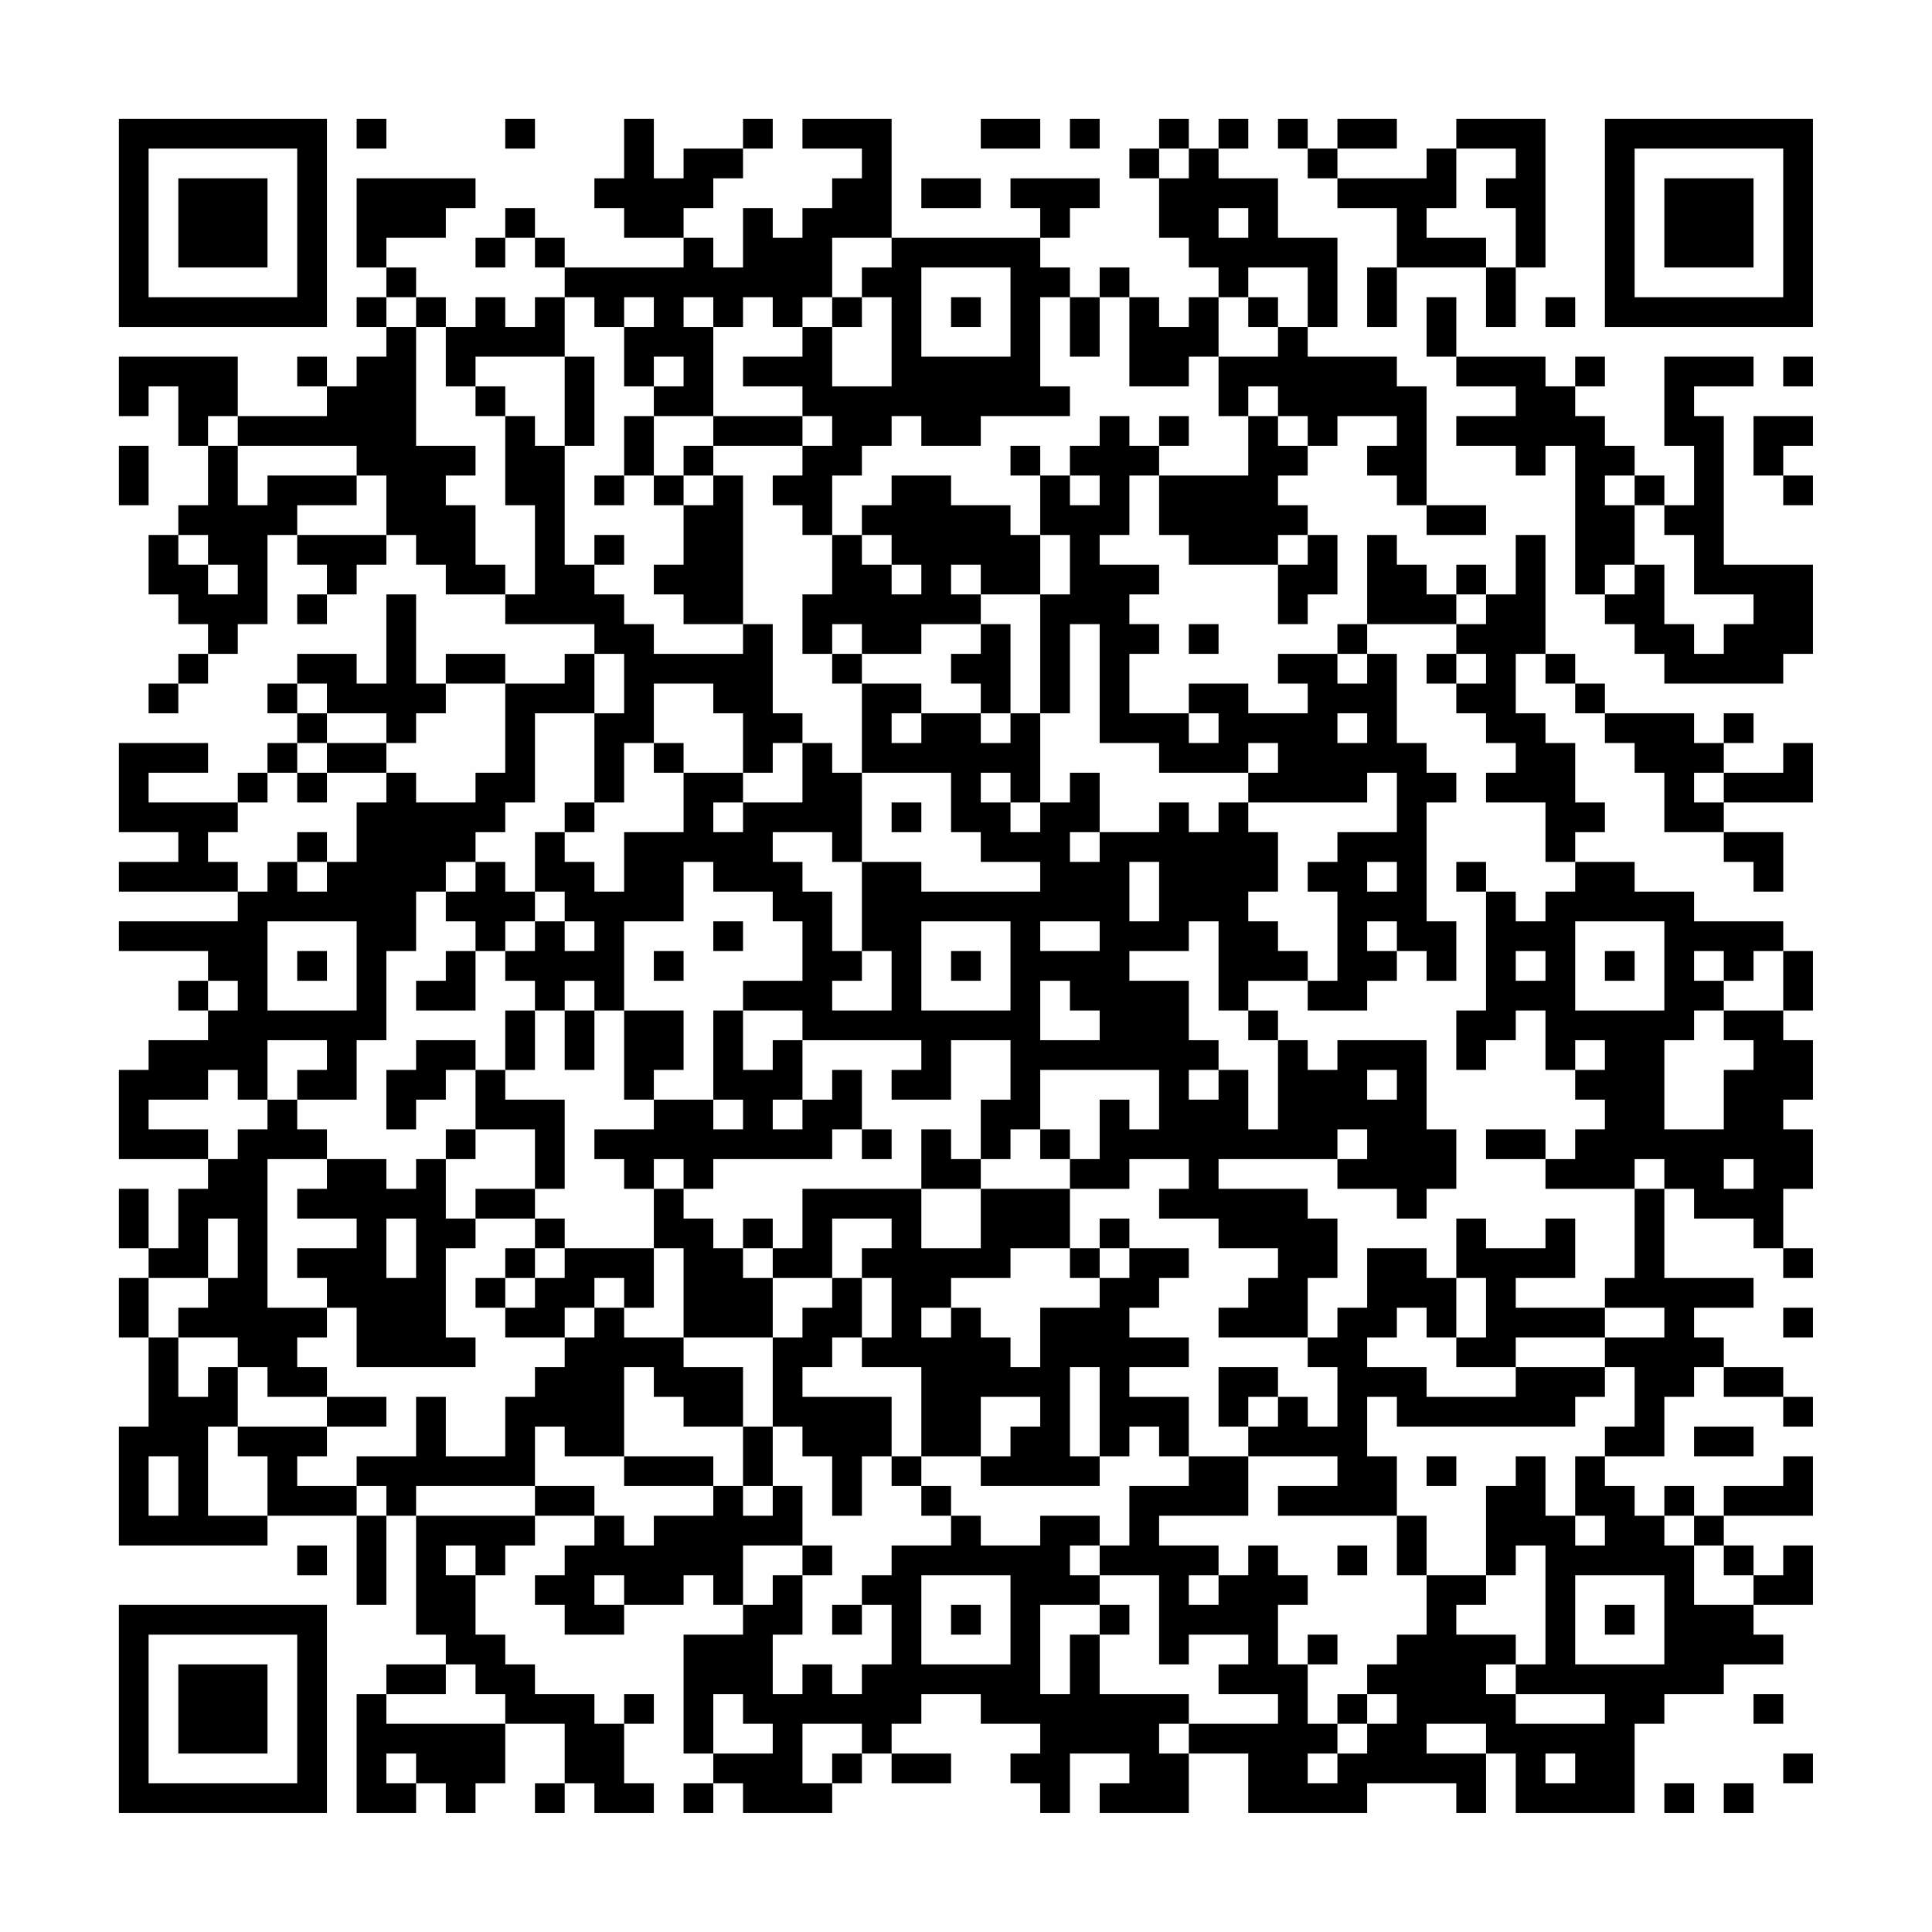 <?xml version="1.0" encoding="UTF-8"?>
<svg xmlns="http://www.w3.org/2000/svg" version="1.1" width="300" height="300" viewBox="0 0 300 300"><rect x="0" y="0" width="300" height="300" fill="#fefefe"/><g transform="scale(4.615)"><g transform="translate(4,4)"><path fill-rule="evenodd" d="M8 0L8 1L9 1L9 0ZM13 0L13 1L14 1L14 0ZM17 0L17 2L16 2L16 3L17 3L17 4L19 4L19 5L15 5L15 4L14 4L14 3L13 3L13 4L12 4L12 5L13 5L13 4L14 4L14 5L15 5L15 6L14 6L14 7L13 7L13 6L12 6L12 7L11 7L11 6L10 6L10 5L9 5L9 4L11 4L11 3L12 3L12 2L8 2L8 5L9 5L9 6L8 6L8 7L9 7L9 8L8 8L8 9L7 9L7 8L6 8L6 9L7 9L7 10L4 10L4 8L0 8L0 10L1 10L1 9L2 9L2 11L3 11L3 13L2 13L2 14L1 14L1 16L2 16L2 17L3 17L3 18L2 18L2 19L1 19L1 20L2 20L2 19L3 19L3 18L4 18L4 17L5 17L5 14L6 14L6 15L7 15L7 16L6 16L6 17L7 17L7 16L8 16L8 15L9 15L9 14L10 14L10 15L11 15L11 16L13 16L13 17L16 17L16 18L15 18L15 19L13 19L13 18L11 18L11 19L10 19L10 16L9 16L9 19L8 19L8 18L6 18L6 19L5 19L5 20L6 20L6 21L5 21L5 22L4 22L4 23L1 23L1 22L3 22L3 21L0 21L0 24L2 24L2 25L0 25L0 26L4 26L4 27L0 27L0 28L3 28L3 29L2 29L2 30L3 30L3 31L1 31L1 32L0 32L0 35L3 35L3 36L2 36L2 38L1 38L1 36L0 36L0 38L1 38L1 39L0 39L0 41L1 41L1 44L0 44L0 48L5 48L5 47L8 47L8 50L9 50L9 47L10 47L10 51L11 51L11 52L9 52L9 53L8 53L8 57L10 57L10 56L11 56L11 57L12 57L12 56L13 56L13 54L15 54L15 56L14 56L14 57L15 57L15 56L16 56L16 57L18 57L18 56L17 56L17 54L18 54L18 53L17 53L17 54L16 54L16 53L14 53L14 52L13 52L13 51L12 51L12 49L13 49L13 48L14 48L14 47L16 47L16 48L15 48L15 49L14 49L14 50L15 50L15 51L17 51L17 50L19 50L19 49L20 49L20 50L21 50L21 51L19 51L19 55L20 55L20 56L19 56L19 57L20 57L20 56L21 56L21 57L24 57L24 56L25 56L25 55L26 55L26 56L28 56L28 55L26 55L26 54L27 54L27 53L29 53L29 54L31 54L31 55L30 55L30 56L31 56L31 57L32 57L32 55L34 55L34 56L33 56L33 57L36 57L36 55L38 55L38 57L42 57L42 56L45 56L45 57L46 57L46 55L47 55L47 57L51 57L51 54L52 54L52 53L54 53L54 52L56 52L56 51L55 51L55 50L57 50L57 48L56 48L56 49L55 49L55 48L54 48L54 47L57 47L57 45L56 45L56 46L54 46L54 47L53 47L53 46L52 46L52 47L51 47L51 46L50 46L50 45L52 45L52 43L53 43L53 42L54 42L54 43L56 43L56 44L57 44L57 43L56 43L56 42L54 42L54 41L53 41L53 40L55 40L55 39L52 39L52 36L53 36L53 37L55 37L55 38L56 38L56 39L57 39L57 38L56 38L56 36L57 36L57 34L56 34L56 33L57 33L57 31L56 31L56 30L57 30L57 28L56 28L56 27L53 27L53 26L51 26L51 25L49 25L49 24L50 24L50 23L49 23L49 21L48 21L48 20L47 20L47 18L48 18L48 19L49 19L49 20L50 20L50 21L51 21L51 22L52 22L52 24L54 24L54 25L55 25L55 26L56 26L56 24L54 24L54 23L57 23L57 21L56 21L56 22L54 22L54 21L55 21L55 20L54 20L54 21L53 21L53 20L50 20L50 19L49 19L49 18L48 18L48 14L47 14L47 16L46 16L46 15L45 15L45 16L44 16L44 15L43 15L43 14L42 14L42 17L41 17L41 18L39 18L39 19L40 19L40 20L38 20L38 19L36 19L36 20L34 20L34 18L35 18L35 17L34 17L34 16L35 16L35 15L33 15L33 14L34 14L34 12L35 12L35 14L36 14L36 15L39 15L39 17L40 17L40 16L41 16L41 14L40 14L40 13L39 13L39 12L40 12L40 11L41 11L41 10L43 10L43 11L42 11L42 12L43 12L43 13L44 13L44 14L46 14L46 13L44 13L44 9L43 9L43 8L40 8L40 7L41 7L41 4L39 4L39 2L37 2L37 1L38 1L38 0L37 0L37 1L36 1L36 0L35 0L35 1L34 1L34 2L35 2L35 4L36 4L36 5L37 5L37 6L36 6L36 7L35 7L35 6L34 6L34 5L33 5L33 6L32 6L32 5L31 5L31 4L32 4L32 3L33 3L33 2L30 2L30 3L31 3L31 4L26 4L26 0L23 0L23 1L25 1L25 2L24 2L24 3L23 3L23 4L22 4L22 3L21 3L21 5L20 5L20 4L19 4L19 3L20 3L20 2L21 2L21 1L22 1L22 0L21 0L21 1L19 1L19 2L18 2L18 0ZM29 0L29 1L31 1L31 0ZM32 0L32 1L33 1L33 0ZM39 0L39 1L40 1L40 2L41 2L41 3L43 3L43 5L42 5L42 7L43 7L43 5L46 5L46 7L47 7L47 5L48 5L48 0L45 0L45 1L44 1L44 2L41 2L41 1L43 1L43 0L41 0L41 1L40 1L40 0ZM35 1L35 2L36 2L36 1ZM45 1L45 3L44 3L44 4L46 4L46 5L47 5L47 3L46 3L46 2L47 2L47 1ZM27 2L27 3L29 3L29 2ZM37 3L37 4L38 4L38 3ZM24 4L24 6L23 6L23 7L22 7L22 6L21 6L21 7L20 7L20 6L19 6L19 7L20 7L20 10L18 10L18 9L19 9L19 8L18 8L18 9L17 9L17 7L18 7L18 6L17 6L17 7L16 7L16 6L15 6L15 8L12 8L12 9L11 9L11 7L10 7L10 6L9 6L9 7L10 7L10 11L12 11L12 12L11 12L11 13L12 13L12 15L13 15L13 16L14 16L14 13L13 13L13 10L14 10L14 11L15 11L15 15L16 15L16 16L17 16L17 17L18 17L18 18L21 18L21 17L22 17L22 20L23 20L23 21L22 21L22 22L21 22L21 20L20 20L20 19L18 19L18 21L17 21L17 23L16 23L16 20L17 20L17 18L16 18L16 20L14 20L14 23L13 23L13 24L12 24L12 25L11 25L11 26L10 26L10 28L9 28L9 31L8 31L8 33L6 33L6 32L7 32L7 31L5 31L5 33L4 33L4 32L3 32L3 33L1 33L1 34L3 34L3 35L4 35L4 34L5 34L5 33L6 33L6 34L7 34L7 35L5 35L5 40L7 40L7 41L6 41L6 42L7 42L7 43L5 43L5 42L4 42L4 41L2 41L2 40L3 40L3 39L4 39L4 37L3 37L3 39L1 39L1 41L2 41L2 43L3 43L3 42L4 42L4 44L3 44L3 47L5 47L5 45L4 45L4 44L7 44L7 45L6 45L6 46L8 46L8 47L9 47L9 46L8 46L8 45L10 45L10 43L11 43L11 45L13 45L13 43L14 43L14 42L15 42L15 41L16 41L16 40L17 40L17 41L19 41L19 42L21 42L21 44L19 44L19 43L18 43L18 42L17 42L17 45L15 45L15 44L14 44L14 46L10 46L10 47L14 47L14 46L16 46L16 47L17 47L17 48L18 48L18 47L20 47L20 46L21 46L21 47L22 47L22 46L23 46L23 48L21 48L21 50L22 50L22 49L23 49L23 51L22 51L22 53L23 53L23 52L24 52L24 53L25 53L25 52L26 52L26 50L25 50L25 49L26 49L26 48L28 48L28 47L29 47L29 48L31 48L31 47L33 47L33 48L32 48L32 49L33 49L33 50L31 50L31 53L32 53L32 51L33 51L33 53L36 53L36 54L35 54L35 55L36 55L36 54L39 54L39 53L37 53L37 52L38 52L38 51L36 51L36 52L35 52L35 49L33 49L33 48L34 48L34 46L36 46L36 45L38 45L38 47L35 47L35 48L37 48L37 49L36 49L36 50L37 50L37 49L38 49L38 48L39 48L39 49L40 49L40 50L39 50L39 52L40 52L40 54L41 54L41 55L40 55L40 56L41 56L41 55L42 55L42 54L43 54L43 53L42 53L42 52L43 52L43 51L44 51L44 49L46 49L46 50L45 50L45 51L47 51L47 52L46 52L46 53L47 53L47 54L50 54L50 53L47 53L47 52L48 52L48 48L47 48L47 49L46 49L46 46L47 46L47 45L48 45L48 47L49 47L49 48L50 48L50 47L49 47L49 45L50 45L50 44L51 44L51 42L50 42L50 41L52 41L52 40L50 40L50 39L51 39L51 36L52 36L52 35L51 35L51 36L48 36L48 35L49 35L49 34L50 34L50 33L49 33L49 32L50 32L50 31L49 31L49 32L48 32L48 30L47 30L47 31L46 31L46 32L45 32L45 30L46 30L46 26L47 26L47 27L48 27L48 26L49 26L49 25L48 25L48 23L46 23L46 22L47 22L47 21L46 21L46 20L45 20L45 19L46 19L46 18L45 18L45 17L46 17L46 16L45 16L45 17L42 17L42 18L41 18L41 19L42 19L42 18L43 18L43 21L44 21L44 22L45 22L45 23L44 23L44 27L45 27L45 29L44 29L44 28L43 28L43 27L42 27L42 28L43 28L43 29L42 29L42 30L40 30L40 29L41 29L41 26L40 26L40 25L41 25L41 24L43 24L43 22L42 22L42 23L38 23L38 22L39 22L39 21L38 21L38 22L35 22L35 21L33 21L33 17L32 17L32 20L31 20L31 16L32 16L32 14L31 14L31 12L32 12L32 13L33 13L33 12L32 12L32 11L33 11L33 10L34 10L34 11L35 11L35 12L38 12L38 10L39 10L39 11L40 11L40 10L39 10L39 9L38 9L38 10L37 10L37 8L39 8L39 7L40 7L40 5L38 5L38 6L37 6L37 8L36 8L36 9L34 9L34 6L33 6L33 8L32 8L32 6L31 6L31 9L32 9L32 10L29 10L29 11L27 11L27 10L26 10L26 11L25 11L25 12L24 12L24 14L23 14L23 13L22 13L22 12L23 12L23 11L24 11L24 10L23 10L23 9L21 9L21 8L23 8L23 7L24 7L24 9L26 9L26 6L25 6L25 5L26 5L26 4ZM27 5L27 8L30 8L30 5ZM24 6L24 7L25 7L25 6ZM28 6L28 7L29 7L29 6ZM38 6L38 7L39 7L39 6ZM44 6L44 8L45 8L45 9L47 9L47 10L45 10L45 11L47 11L47 12L48 12L48 11L49 11L49 16L50 16L50 17L51 17L51 18L52 18L52 19L56 19L56 18L57 18L57 15L54 15L54 10L53 10L53 9L55 9L55 8L52 8L52 11L53 11L53 13L52 13L52 12L51 12L51 11L50 11L50 10L49 10L49 9L50 9L50 8L49 8L49 9L48 9L48 8L45 8L45 6ZM48 6L48 7L49 7L49 6ZM15 8L15 11L16 11L16 8ZM56 8L56 9L57 9L57 8ZM12 9L12 10L13 10L13 9ZM3 10L3 11L4 11L4 13L5 13L5 12L8 12L8 13L6 13L6 14L9 14L9 12L8 12L8 11L4 11L4 10ZM17 10L17 12L16 12L16 13L17 13L17 12L18 12L18 13L19 13L19 15L18 15L18 16L19 16L19 17L21 17L21 12L20 12L20 11L23 11L23 10L20 10L20 11L19 11L19 12L18 12L18 10ZM35 10L35 11L36 11L36 10ZM55 10L55 12L56 12L56 13L57 13L57 12L56 12L56 11L57 11L57 10ZM0 11L0 13L1 13L1 11ZM30 11L30 12L31 12L31 11ZM19 12L19 13L20 13L20 12ZM26 12L26 13L25 13L25 14L24 14L24 16L23 16L23 18L24 18L24 19L25 19L25 22L24 22L24 21L23 21L23 23L21 23L21 22L19 22L19 21L18 21L18 22L19 22L19 24L17 24L17 26L16 26L16 25L15 25L15 24L16 24L16 23L15 23L15 24L14 24L14 26L13 26L13 25L12 25L12 26L11 26L11 27L12 27L12 28L11 28L11 29L10 29L10 30L12 30L12 28L13 28L13 29L14 29L14 30L13 30L13 32L12 32L12 31L10 31L10 32L9 32L9 34L10 34L10 33L11 33L11 32L12 32L12 34L11 34L11 35L10 35L10 36L9 36L9 35L7 35L7 36L6 36L6 37L8 37L8 38L6 38L6 39L7 39L7 40L8 40L8 42L12 42L12 41L11 41L11 38L12 38L12 37L14 37L14 38L13 38L13 39L12 39L12 40L13 40L13 41L15 41L15 40L16 40L16 39L17 39L17 40L18 40L18 38L19 38L19 41L22 41L22 44L21 44L21 46L22 46L22 44L23 44L23 45L24 45L24 47L25 47L25 45L26 45L26 46L27 46L27 47L28 47L28 46L27 46L27 45L29 45L29 46L33 46L33 45L34 45L34 44L35 44L35 45L36 45L36 43L34 43L34 42L36 42L36 41L34 41L34 40L35 40L35 39L36 39L36 38L34 38L34 37L33 37L33 38L32 38L32 36L34 36L34 35L36 35L36 36L35 36L35 37L37 37L37 38L39 38L39 39L38 39L38 40L37 40L37 41L40 41L40 42L41 42L41 44L40 44L40 43L39 43L39 42L37 42L37 44L38 44L38 45L41 45L41 46L39 46L39 47L43 47L43 49L44 49L44 47L43 47L43 45L42 45L42 43L43 43L43 44L49 44L49 43L50 43L50 42L47 42L47 41L50 41L50 40L47 40L47 39L49 39L49 37L48 37L48 38L46 38L46 37L45 37L45 39L44 39L44 38L42 38L42 40L41 40L41 41L40 41L40 39L41 39L41 37L40 37L40 36L37 36L37 35L41 35L41 36L43 36L43 37L44 37L44 36L45 36L45 34L44 34L44 31L41 31L41 32L40 32L40 31L39 31L39 30L38 30L38 29L40 29L40 28L39 28L39 27L38 27L38 26L39 26L39 24L38 24L38 23L37 23L37 24L36 24L36 23L35 23L35 24L33 24L33 22L32 22L32 23L31 23L31 20L30 20L30 17L29 17L29 16L31 16L31 14L30 14L30 13L28 13L28 12ZM50 12L50 13L51 13L51 15L50 15L50 16L51 16L51 15L52 15L52 17L53 17L53 18L54 18L54 17L55 17L55 16L53 16L53 14L52 14L52 13L51 13L51 12ZM2 14L2 15L3 15L3 16L4 16L4 15L3 15L3 14ZM16 14L16 15L17 15L17 14ZM25 14L25 15L26 15L26 16L27 16L27 15L26 15L26 14ZM39 14L39 15L40 15L40 14ZM28 15L28 16L29 16L29 15ZM24 17L24 18L25 18L25 19L27 19L27 20L26 20L26 21L27 21L27 20L29 20L29 21L30 21L30 20L29 20L29 19L28 19L28 18L29 18L29 17L27 17L27 18L25 18L25 17ZM36 17L36 18L37 18L37 17ZM44 18L44 19L45 19L45 18ZM6 19L6 20L7 20L7 21L6 21L6 22L5 22L5 23L4 23L4 24L3 24L3 25L4 25L4 26L5 26L5 25L6 25L6 26L7 26L7 25L8 25L8 23L9 23L9 22L10 22L10 23L12 23L12 22L13 22L13 19L11 19L11 20L10 20L10 21L9 21L9 20L7 20L7 19ZM36 20L36 21L37 21L37 20ZM41 20L41 21L42 21L42 20ZM7 21L7 22L6 22L6 23L7 23L7 22L9 22L9 21ZM25 22L25 25L24 25L24 24L22 24L22 25L23 25L23 26L24 26L24 28L25 28L25 29L24 29L24 30L26 30L26 28L25 28L25 25L27 25L27 26L31 26L31 25L29 25L29 24L28 24L28 22ZM29 22L29 23L30 23L30 24L31 24L31 23L30 23L30 22ZM53 22L53 23L54 23L54 22ZM20 23L20 24L21 24L21 23ZM26 23L26 24L27 24L27 23ZM6 24L6 25L7 25L7 24ZM32 24L32 25L33 25L33 24ZM19 25L19 27L17 27L17 30L16 30L16 29L15 29L15 30L14 30L14 32L13 32L13 33L15 33L15 36L14 36L14 34L12 34L12 35L11 35L11 37L12 37L12 36L14 36L14 37L15 37L15 38L14 38L14 39L13 39L13 40L14 40L14 39L15 39L15 38L18 38L18 36L19 36L19 37L20 37L20 38L21 38L21 39L22 39L22 41L23 41L23 40L24 40L24 39L25 39L25 41L24 41L24 42L23 42L23 43L26 43L26 45L27 45L27 42L25 42L25 41L26 41L26 39L25 39L25 38L26 38L26 37L24 37L24 39L22 39L22 38L23 38L23 36L27 36L27 38L29 38L29 36L32 36L32 35L33 35L33 33L34 33L34 34L35 34L35 32L31 32L31 34L30 34L30 35L29 35L29 33L30 33L30 31L28 31L28 33L26 33L26 32L27 32L27 31L23 31L23 30L21 30L21 29L23 29L23 27L22 27L22 26L20 26L20 25ZM34 25L34 27L35 27L35 25ZM42 25L42 26L43 26L43 25ZM45 25L45 26L46 26L46 25ZM14 26L14 27L13 27L13 28L14 28L14 27L15 27L15 28L16 28L16 27L15 27L15 26ZM5 27L5 30L8 30L8 27ZM20 27L20 28L21 28L21 27ZM27 27L27 30L30 30L30 27ZM31 27L31 28L33 28L33 27ZM36 27L36 28L34 28L34 29L36 29L36 31L37 31L37 32L36 32L36 33L37 33L37 32L38 32L38 34L39 34L39 31L38 31L38 30L37 30L37 27ZM49 27L49 30L52 30L52 27ZM6 28L6 29L7 29L7 28ZM18 28L18 29L19 29L19 28ZM28 28L28 29L29 29L29 28ZM47 28L47 29L48 29L48 28ZM50 28L50 29L51 29L51 28ZM53 28L53 29L54 29L54 30L53 30L53 31L52 31L52 34L54 34L54 32L55 32L55 31L54 31L54 30L56 30L56 28L55 28L55 29L54 29L54 28ZM3 29L3 30L4 30L4 29ZM31 29L31 31L33 31L33 30L32 30L32 29ZM15 30L15 32L16 32L16 30ZM17 30L17 33L18 33L18 34L16 34L16 35L17 35L17 36L18 36L18 35L19 35L19 36L20 36L20 35L24 35L24 34L25 34L25 35L26 35L26 34L25 34L25 32L24 32L24 33L23 33L23 31L22 31L22 32L21 32L21 30L20 30L20 33L18 33L18 32L19 32L19 30ZM42 32L42 33L43 33L43 32ZM20 33L20 34L21 34L21 33ZM22 33L22 34L23 34L23 33ZM27 34L27 36L29 36L29 35L28 35L28 34ZM31 34L31 35L32 35L32 34ZM41 34L41 35L42 35L42 34ZM46 34L46 35L48 35L48 34ZM54 35L54 36L55 36L55 35ZM9 37L9 39L10 39L10 37ZM21 37L21 38L22 38L22 37ZM30 38L30 39L28 39L28 40L27 40L27 41L28 41L28 40L29 40L29 41L30 41L30 42L31 42L31 40L33 40L33 39L34 39L34 38L33 38L33 39L32 39L32 38ZM45 39L45 41L44 41L44 40L43 40L43 41L42 41L42 42L44 42L44 43L47 43L47 42L45 42L45 41L46 41L46 39ZM56 40L56 41L57 41L57 40ZM32 42L32 45L33 45L33 42ZM7 43L7 44L9 44L9 43ZM29 43L29 45L30 45L30 44L31 44L31 43ZM38 43L38 44L39 44L39 43ZM53 44L53 45L55 45L55 44ZM1 45L1 47L2 47L2 45ZM17 45L17 46L20 46L20 45ZM44 45L44 46L45 46L45 45ZM52 47L52 48L53 48L53 50L55 50L55 49L54 49L54 48L53 48L53 47ZM6 48L6 49L7 49L7 48ZM11 48L11 49L12 49L12 48ZM23 48L23 49L24 49L24 48ZM41 48L41 49L42 49L42 48ZM16 49L16 50L17 50L17 49ZM27 49L27 52L30 52L30 49ZM49 49L49 52L52 52L52 49ZM24 50L24 51L25 51L25 50ZM28 50L28 51L29 51L29 50ZM33 50L33 51L34 51L34 50ZM50 50L50 51L51 51L51 50ZM40 51L40 52L41 52L41 51ZM11 52L11 53L9 53L9 54L13 54L13 53L12 53L12 52ZM20 53L20 55L22 55L22 54L21 54L21 53ZM41 53L41 54L42 54L42 53ZM55 53L55 54L56 54L56 53ZM23 54L23 56L24 56L24 55L25 55L25 54ZM44 54L44 55L46 55L46 54ZM9 55L9 56L10 56L10 55ZM48 55L48 56L49 56L49 55ZM56 55L56 56L57 56L57 55ZM52 56L52 57L53 57L53 56ZM54 56L54 57L55 57L55 56ZM0 0L0 7L7 7L7 0ZM1 1L1 6L6 6L6 1ZM2 2L2 5L5 5L5 2ZM50 0L50 7L57 7L57 0ZM51 1L51 6L56 6L56 1ZM52 2L52 5L55 5L55 2ZM0 50L0 57L7 57L7 50ZM1 51L1 56L6 56L6 51ZM2 52L2 55L5 55L5 52Z" fill="#000000"/></g></g></svg>
